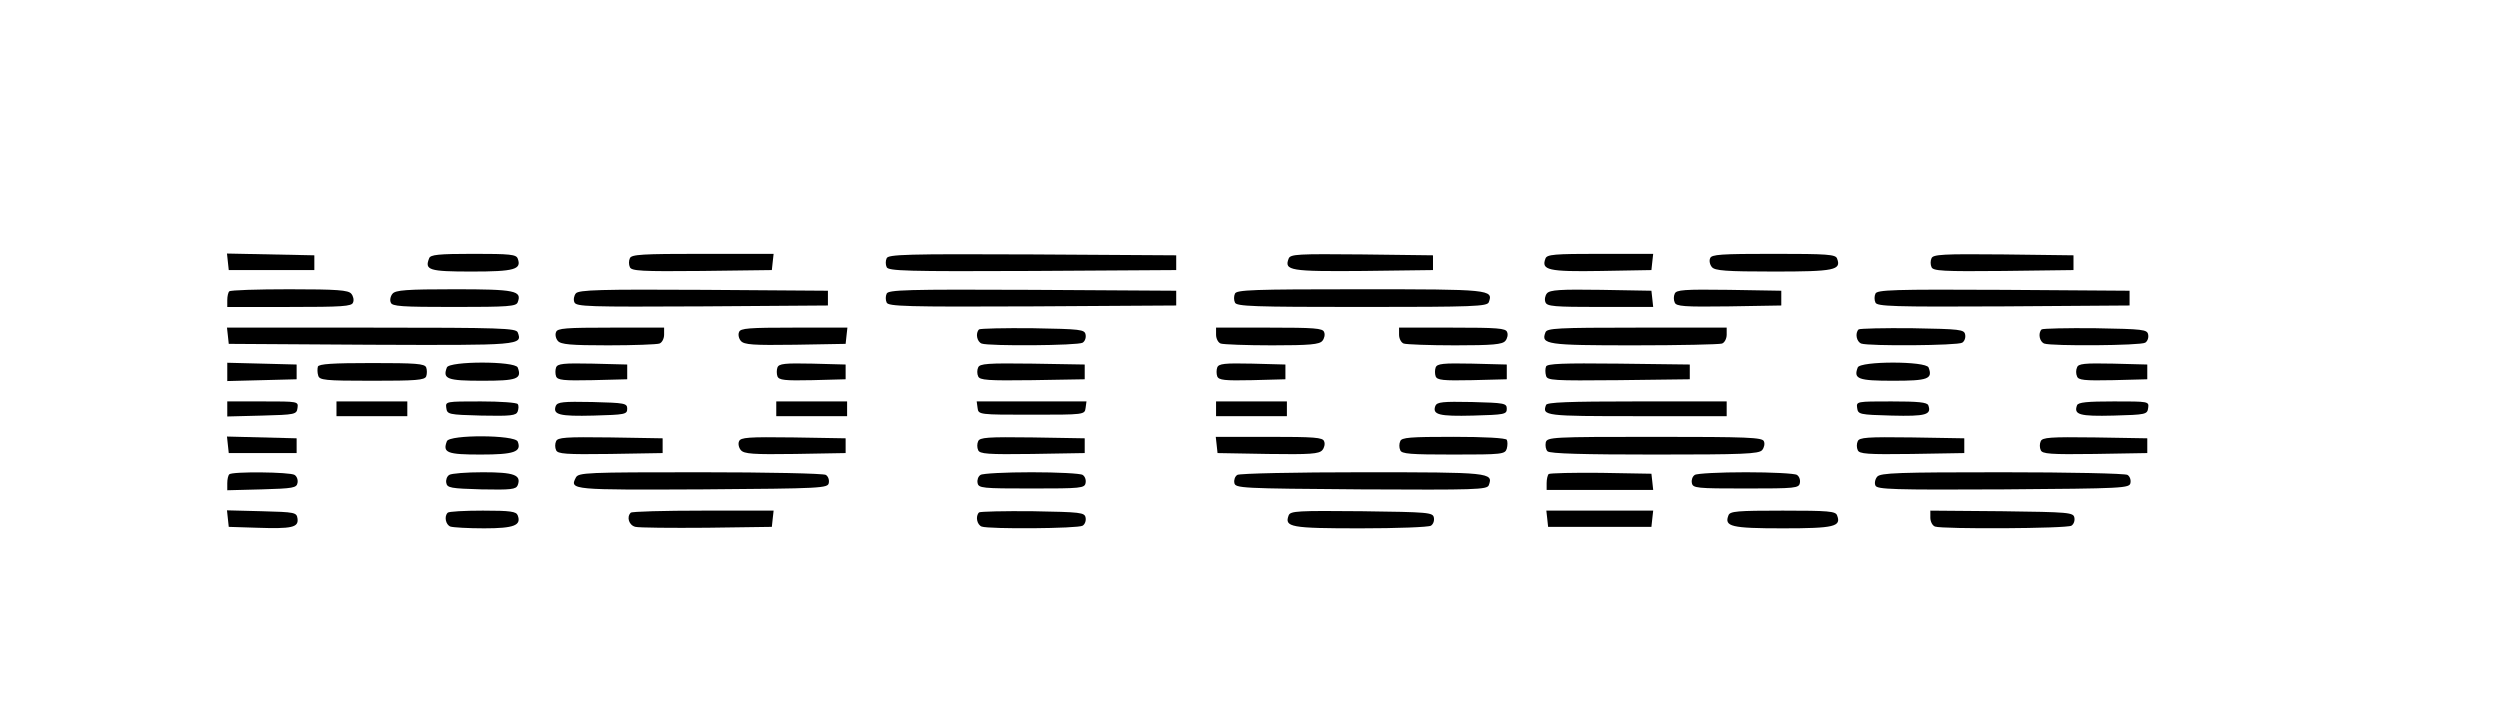 <?xml version="1.0" standalone="no"?>
<!DOCTYPE svg PUBLIC "-//W3C//DTD SVG 20010904//EN"
 "http://www.w3.org/TR/2001/REC-SVG-20010904/DTD/svg10.dtd">
<svg version="1.0" xmlns="http://www.w3.org/2000/svg"
 width="847pt" height="245pt" viewBox="0 0 847 245"
 preserveAspectRatio="xMidYMid meet">

<g transform="translate(0,245) scale(0.1,-0.1)"
fill="#000000" stroke="none">
<path d="M772 1563 l3 -28 145 0 145 0 0 25 0 25 -148 3 -148 3 3 -28z"/>
<path d="M1454 1575 c-16 -40 -1 -45 144 -45 145 0 170 7 156 44 -5 14 -26 16
-150 16 -119 0 -146 -3 -150 -15z"/>
<path d="M2134 1575 c-4 -8 -4 -22 0 -30 5 -13 38 -15 243 -13 l238 3 3 28 3
27 -241 0 c-205 0 -241 -2 -246 -15z"/>
<path d="M3004 1575 c-4 -8 -4 -22 0 -30 5 -13 66 -15 493 -13 l488 3 0 25 0
25 -488 3 c-427 2 -488 0 -493 -13z"/>
<path d="M4366 1574 c-16 -41 5 -44 253 -42 l236 3 0 25 0 25 -241 3 c-217 2
-242 1 -248 -14z"/>
<path d="M5236 1574 c-15 -39 9 -45 188 -42 l171 3 3 28 3 27 -179 0 c-157 0
-181 -2 -186 -16z"/>
<path d="M5794 1575 c-4 -8 -1 -22 6 -30 10 -12 47 -15 210 -15 206 0 229 5
214 44 -5 14 -31 16 -215 16 -178 0 -211 -2 -215 -15z"/>
<path d="M6544 1575 c-4 -8 -4 -22 0 -30 5 -13 38 -15 243 -13 l238 3 0 25 0
25 -238 3 c-205 2 -238 0 -243 -13z"/>
<path d="M777 1463 c-4 -3 -7 -17 -7 -30 l0 -23 210 0 c179 0 212 2 216 15 4
8 1 22 -6 30 -10 12 -47 15 -210 15 -108 0 -200 -3 -203 -7z"/>
<path d="M1330 1455 c-7 -8 -10 -22 -6 -30 4 -13 37 -15 215 -15 184 0 210 2
215 16 15 39 -8 44 -214 44 -163 0 -200 -3 -210 -15z"/>
<path d="M1951 1456 c-6 -7 -9 -21 -5 -30 6 -15 45 -16 433 -14 l426 3 0 25 0
25 -421 3 c-349 2 -423 0 -433 -12z"/>
<path d="M3004 1455 c-4 -8 -4 -22 0 -30 5 -13 66 -15 493 -13 l488 3 0 25 0
25 -488 3 c-427 2 -488 0 -493 -13z"/>
<path d="M4184 1455 c-4 -8 -4 -22 0 -30 5 -13 62 -15 430 -15 382 0 424 2
430 16 16 43 5 44 -436 44 -363 0 -419 -2 -424 -15z"/>
<path d="M5241 1456 c-6 -7 -9 -21 -5 -30 5 -14 29 -16 186 -16 l179 0 -3 28
-3 27 -171 3 c-137 2 -173 0 -183 -12z"/>
<path d="M5674 1455 c-4 -8 -4 -22 0 -30 5 -13 32 -15 183 -13 l178 3 0 25 0
25 -178 3 c-151 2 -178 0 -183 -13z"/>
<path d="M6354 1455 c-4 -8 -4 -22 0 -30 5 -13 59 -15 433 -13 l428 3 0 25 0
25 -428 3 c-374 2 -428 0 -433 -13z"/>
<path d="M772 1313 l3 -28 481 -3 c508 -2 515 -2 498 42 -6 14 -53 16 -496 16
l-489 0 3 -27z"/>
<path d="M1884 1325 c-4 -8 -1 -22 6 -30 10 -12 43 -15 170 -15 87 0 165 3
174 6 9 3 16 17 16 30 l0 24 -180 0 c-152 0 -182 -2 -186 -15z"/>
<path d="M2504 1325 c-4 -8 -1 -22 6 -30 11 -13 41 -15 184 -13 l171 3 3 28 3
27 -181 0 c-152 0 -182 -2 -186 -15z"/>
<path d="M3317 1334 c-13 -13 -7 -42 9 -48 24 -9 327 -7 342 3 8 5 12 17 10
27 -3 18 -16 19 -179 22 -96 1 -178 -1 -182 -4z"/>
<path d="M4120 1316 c0 -13 7 -27 16 -30 9 -3 87 -6 174 -6 127 0 160 3 170
15 7 8 10 22 6 30 -4 13 -34 15 -186 15 l-180 0 0 -24z"/>
<path d="M4740 1316 c0 -13 7 -27 16 -30 9 -3 87 -6 174 -6 127 0 160 3 170
15 7 8 10 22 6 30 -4 13 -34 15 -186 15 l-180 0 0 -24z"/>
<path d="M5236 1324 c-16 -41 3 -44 299 -44 156 0 290 3 299 6 9 3 16 17 16
30 l0 24 -304 0 c-271 0 -305 -2 -310 -16z"/>
<path d="M6297 1334 c-13 -13 -7 -42 9 -48 24 -9 327 -7 342 3 8 5 12 17 10
27 -3 18 -16 19 -179 22 -96 1 -178 -1 -182 -4z"/>
<path d="M6917 1334 c-13 -13 -7 -42 9 -48 24 -9 327 -7 342 3 8 5 12 17 10
27 -3 18 -16 19 -179 22 -96 1 -178 -1 -182 -4z"/>
<path d="M770 1190 l0 -31 118 3 117 3 0 25 0 25 -117 3 -118 3 0 -31z"/>
<path d="M1077 1208 c-2 -7 -2 -21 1 -30 4 -16 21 -18 182 -18 149 0 179 2
184 15 3 8 3 22 0 30 -5 13 -35 15 -184 15 -134 0 -179 -3 -183 -12z"/>
<path d="M1514 1205 c-15 -39 1 -45 120 -45 118 0 135 6 120 45 -9 22 -232 22
-240 0z"/>
<path d="M1884 1205 c-3 -8 -3 -22 0 -30 5 -13 25 -15 123 -13 l118 3 0 25 0
25 -118 3 c-98 2 -118 0 -123 -13z"/>
<path d="M2634 1205 c-3 -8 -3 -22 0 -30 5 -13 25 -15 118 -13 l113 3 0 25 0
25 -113 3 c-93 2 -113 0 -118 -13z"/>
<path d="M3314 1205 c-4 -8 -4 -22 0 -30 5 -13 32 -15 183 -13 l178 3 0 25 0
25 -178 3 c-151 2 -178 0 -183 -13z"/>
<path d="M4124 1205 c-3 -8 -3 -22 0 -30 5 -13 25 -15 118 -13 l113 3 0 25 0
25 -113 3 c-93 2 -113 0 -118 -13z"/>
<path d="M4864 1205 c-3 -8 -3 -22 0 -30 5 -13 25 -15 123 -13 l118 3 0 25 0
25 -118 3 c-98 2 -118 0 -123 -13z"/>
<path d="M5238 1208 c-3 -7 -3 -21 0 -31 4 -16 22 -17 246 -15 l241 3 0 25 0
25 -242 3 c-188 2 -242 0 -245 -10z"/>
<path d="M6294 1205 c-15 -39 1 -45 120 -45 118 0 135 6 120 45 -9 22 -232 22
-240 0z"/>
<path d="M7037 1205 c-4 -8 -4 -22 0 -30 4 -13 25 -15 122 -13 l116 3 0 25 0
25 -116 3 c-97 2 -118 0 -122 -13z"/>
<path d="M770 1065 l0 -26 118 3 c113 3 117 4 120 26 3 22 2 22 -117 22 l-121
0 0 -25z"/>
<path d="M1140 1065 l0 -25 120 0 120 0 0 25 0 25 -120 0 -120 0 0 -25z"/>
<path d="M1512 1068 c3 -22 7 -23 119 -26 100 -2 118 0 123 14 3 9 4 20 0 25
-3 5 -59 9 -125 9 -119 0 -120 0 -117 -22z"/>
<path d="M1883 1075 c-11 -30 12 -36 128 -33 106 3 114 4 114 23 0 19 -8 20
-118 23 -100 2 -118 0 -124 -13z"/>
<path d="M2630 1065 l0 -25 120 0 120 0 0 25 0 25 -120 0 -120 0 0 -25z"/>
<path d="M3312 1068 c3 -23 4 -23 183 -23 179 0 180 0 183 23 l3 22 -186 0
-186 0 3 -22z"/>
<path d="M4120 1065 l0 -25 120 0 120 0 0 25 0 25 -120 0 -120 0 0 -25z"/>
<path d="M4863 1075 c-11 -30 12 -36 128 -33 106 3 114 4 114 23 0 19 -8 20
-118 23 -100 2 -118 0 -124 -13z"/>
<path d="M5238 1078 c-14 -37 -3 -38 308 -38 l304 0 0 25 0 25 -304 0 c-234 0
-305 -3 -308 -12z"/>
<path d="M6292 1068 c3 -22 7 -23 117 -26 116 -3 136 3 124 35 -4 10 -34 13
-125 13 -118 0 -119 0 -116 -22z"/>
<path d="M7037 1077 c-12 -32 8 -38 124 -35 110 3 114 4 117 26 3 22 2 22
-116 22 -91 0 -121 -3 -125 -13z"/>
<path d="M772 943 l3 -28 115 0 115 0 0 25 0 25 -118 3 -118 3 3 -28z"/>
<path d="M1514 955 c-15 -39 1 -45 114 -45 114 0 140 9 126 44 -9 23 -232 24
-240 1z"/>
<path d="M1884 955 c-4 -8 -4 -22 0 -30 5 -13 32 -15 183 -13 l178 3 0 25 0
25 -178 3 c-151 2 -178 0 -183 -13z"/>
<path d="M2504 955 c-4 -8 -1 -22 6 -30 11 -13 41 -15 184 -13 l171 3 0 25 0
25 -178 3 c-152 2 -178 0 -183 -13z"/>
<path d="M3314 955 c-4 -8 -4 -22 0 -30 5 -13 32 -15 183 -13 l178 3 0 25 0
25 -178 3 c-151 2 -178 0 -183 -13z"/>
<path d="M4122 943 l3 -28 171 -3 c143 -2 173 0 184 13 7 8 10 22 6 30 -4 13
-34 15 -186 15 l-181 0 3 -27z"/>
<path d="M4744 955 c-4 -8 -4 -22 0 -30 4 -13 34 -15 180 -15 166 0 175 1 181
20 3 11 3 24 0 30 -4 6 -74 10 -181 10 -146 0 -176 -2 -180 -15z"/>
<path d="M5237 951 c-2 -11 0 -24 6 -30 8 -8 123 -11 363 -11 299 0 353 2 364
15 7 8 10 22 6 30 -5 13 -54 15 -370 15 -350 0 -364 -1 -369 -19z"/>
<path d="M6294 955 c-4 -8 -4 -22 0 -30 5 -13 32 -15 183 -13 l178 3 0 25 0
25 -178 3 c-151 2 -178 0 -183 -13z"/>
<path d="M6914 955 c-4 -8 -4 -22 0 -30 5 -13 32 -15 183 -13 l178 3 0 25 0
25 -178 3 c-151 2 -178 0 -183 -13z"/>
<path d="M777 843 c-4 -3 -7 -17 -7 -30 l0 -24 117 3 c106 3 118 5 121 22 2
10 -2 22 -10 27 -15 10 -212 12 -221 2z"/>
<path d="M1522 841 c-8 -5 -12 -17 -10 -27 3 -17 15 -19 119 -22 101 -2 117 0
123 14 13 35 -12 44 -118 44 -55 0 -107 -4 -114 -9z"/>
<path d="M1951 832 c-22 -42 -14 -42 430 -40 406 3 424 4 427 22 2 10 -2 22
-10 27 -7 5 -198 9 -425 9 -387 0 -413 -1 -422 -18z"/>
<path d="M3322 841 c-8 -5 -12 -17 -10 -27 3 -18 15 -19 183 -19 168 0 180 1
183 19 2 10 -2 22 -10 27 -7 5 -85 9 -173 9 -88 0 -166 -4 -173 -9z"/>
<path d="M4192 841 c-8 -5 -12 -17 -10 -27 3 -18 21 -19 430 -22 387 -2 426
-1 432 14 16 43 5 44 -428 44 -226 0 -417 -4 -424 -9z"/>
<path d="M5247 844 c-4 -4 -7 -18 -7 -31 l0 -23 181 0 180 0 -3 28 -3 27 -171
3 c-93 1 -173 -1 -177 -4z"/>
<path d="M5742 841 c-8 -5 -12 -17 -10 -27 3 -18 15 -19 183 -19 168 0 180 1
183 19 2 10 -2 22 -10 27 -7 5 -85 9 -173 9 -88 0 -166 -4 -173 -9z"/>
<path d="M6360 835 c-7 -8 -10 -22 -6 -30 5 -13 58 -15 433 -13 410 3 428 4
431 22 2 10 -2 22 -10 27 -7 5 -198 9 -424 9 -352 0 -413 -2 -424 -15z"/>
<path d="M772 693 l3 -28 95 -3 c119 -4 142 1 138 31 -3 21 -8 22 -121 25
l-118 3 3 -28z"/>
<path d="M1517 713 c-13 -12 -7 -41 9 -47 9 -3 60 -6 114 -6 102 0 127 10 114
44 -5 13 -24 16 -118 16 -62 0 -116 -3 -119 -7z"/>
<path d="M2137 713 c-15 -15 -6 -43 16 -48 12 -3 121 -4 242 -3 l220 3 3 28 3
27 -239 0 c-131 0 -242 -3 -245 -7z"/>
<path d="M3317 714 c-13 -13 -7 -42 9 -48 24 -9 327 -7 342 3 8 5 12 17 10 27
-3 18 -16 19 -179 22 -96 1 -178 -1 -182 -4z"/>
<path d="M4366 704 c-15 -40 6 -44 243 -44 124 0 232 4 239 9 8 5 12 17 10 27
-3 18 -17 19 -244 22 -217 2 -242 1 -248 -14z"/>
<path d="M5242 693 l3 -28 175 0 175 0 3 28 3 27 -181 0 -181 0 3 -27z"/>
<path d="M5856 704 c-15 -38 9 -44 184 -44 175 0 199 6 184 44 -5 14 -29 16
-184 16 -155 0 -179 -2 -184 -16z"/>
<path d="M6540 696 c0 -13 7 -27 16 -30 24 -9 447 -7 462 3 8 5 12 17 10 27
-3 18 -18 19 -246 22 l-242 2 0 -24z"/>
</g>
</svg>
